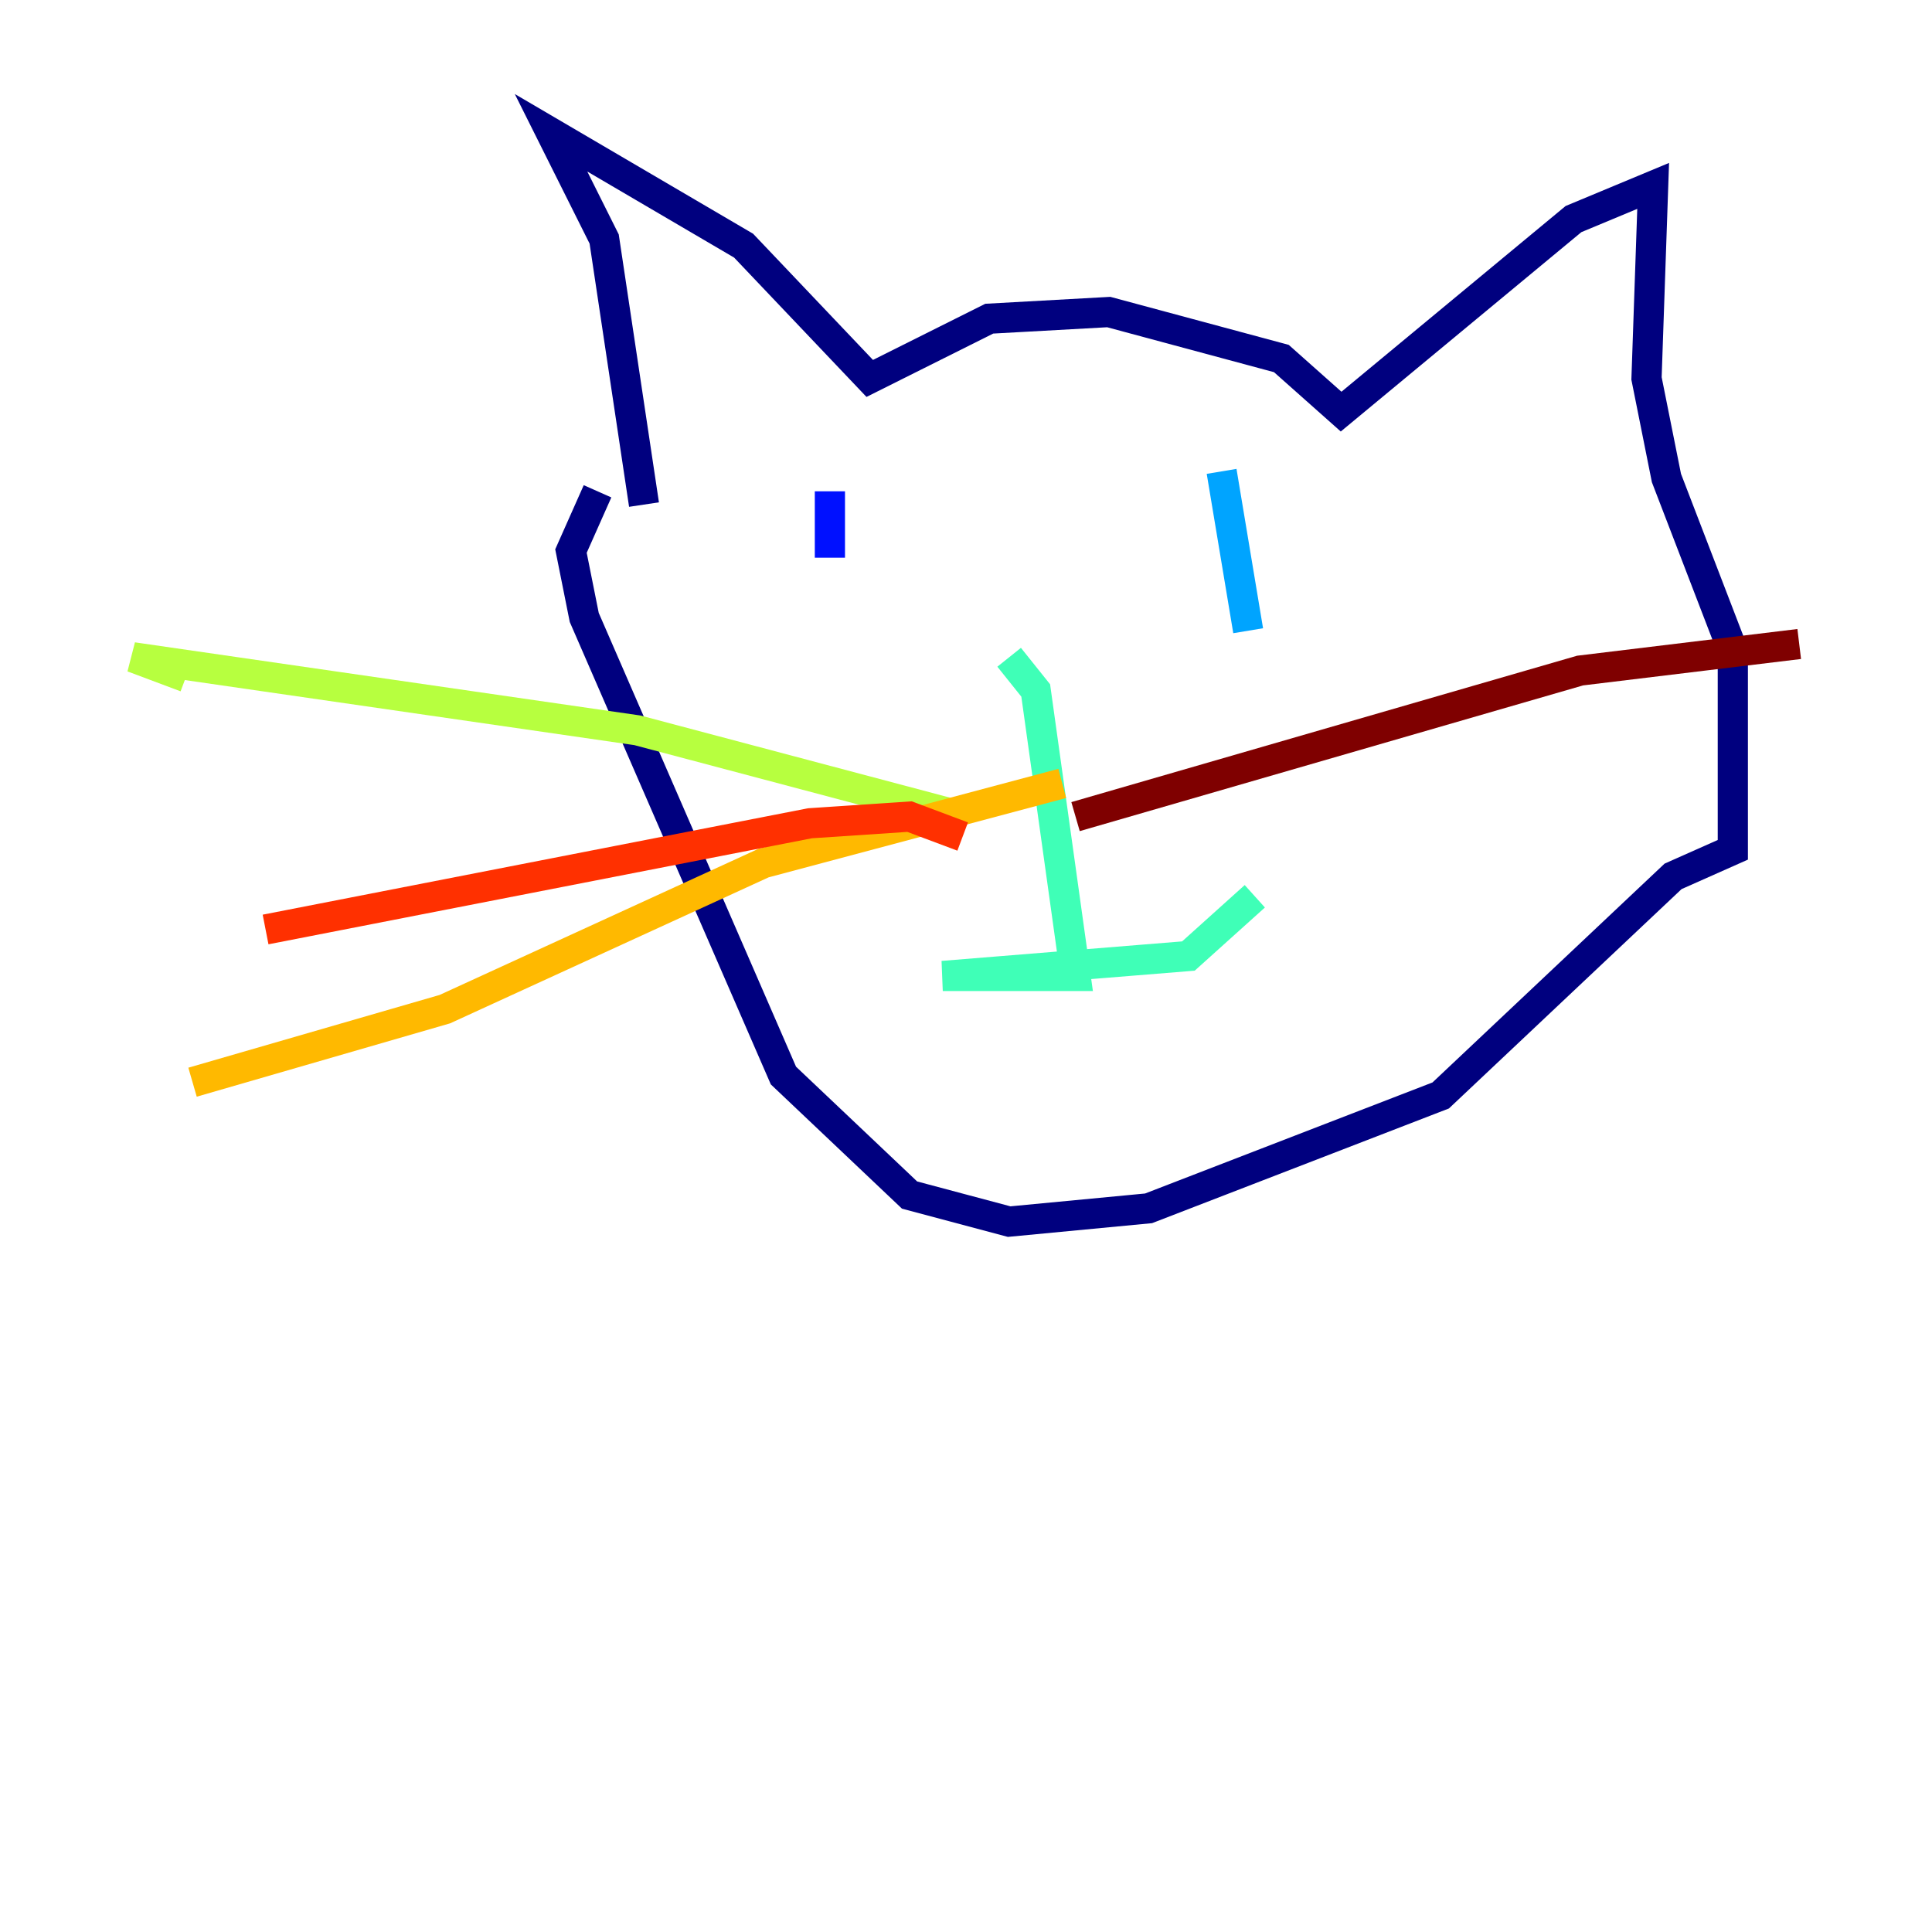 <?xml version="1.0" encoding="utf-8" ?>
<svg baseProfile="tiny" height="128" version="1.2" viewBox="0,0,128,128" width="128" xmlns="http://www.w3.org/2000/svg" xmlns:ev="http://www.w3.org/2001/xml-events" xmlns:xlink="http://www.w3.org/1999/xlink"><defs /><polyline fill="none" points="42.667,33.43 40.028,15.835 36.509,8.797 49.265,16.275 57.622,25.072 65.54,21.113 73.457,20.674 84.894,23.753 88.852,27.271 104.247,14.515 109.526,12.316 109.086,25.072 110.406,31.67 114.804,43.106 114.804,56.302 110.845,58.062 95.45,72.577 76.096,80.055 66.859,80.935 60.261,79.175 51.904,71.258 38.708,40.907 37.828,36.509 39.588,32.55" stroke="#00007f" stroke-width="2" /><polyline fill="none" points="54.983,32.55 54.983,36.949" stroke="#0010ff" stroke-width="2" /><polyline fill="none" points="80.935,31.23 82.694,41.787" stroke="#00a4ff" stroke-width="2" /><polyline fill="none" points="66.859,43.546 68.619,45.746 71.258,64.66 62.461,64.66 78.735,63.34 83.134,59.381" stroke="#3fffb7" stroke-width="2" /><polyline fill="none" points="63.78,54.103 42.227,48.385 8.797,43.546 12.316,44.866" stroke="#b7ff3f" stroke-width="2" /><polyline fill="none" points="70.378,51.904 50.584,57.182 29.471,66.859 12.756,71.698" stroke="#ffb900" stroke-width="2" /><polyline fill="none" points="63.78,55.423 60.261,54.103 53.663,54.543 17.595,61.581" stroke="#ff3000" stroke-width="2" /><polyline fill="none" points="71.258,54.103 104.687,44.426 119.203,42.667" stroke="#7f0000" stroke-width="2" /></svg>